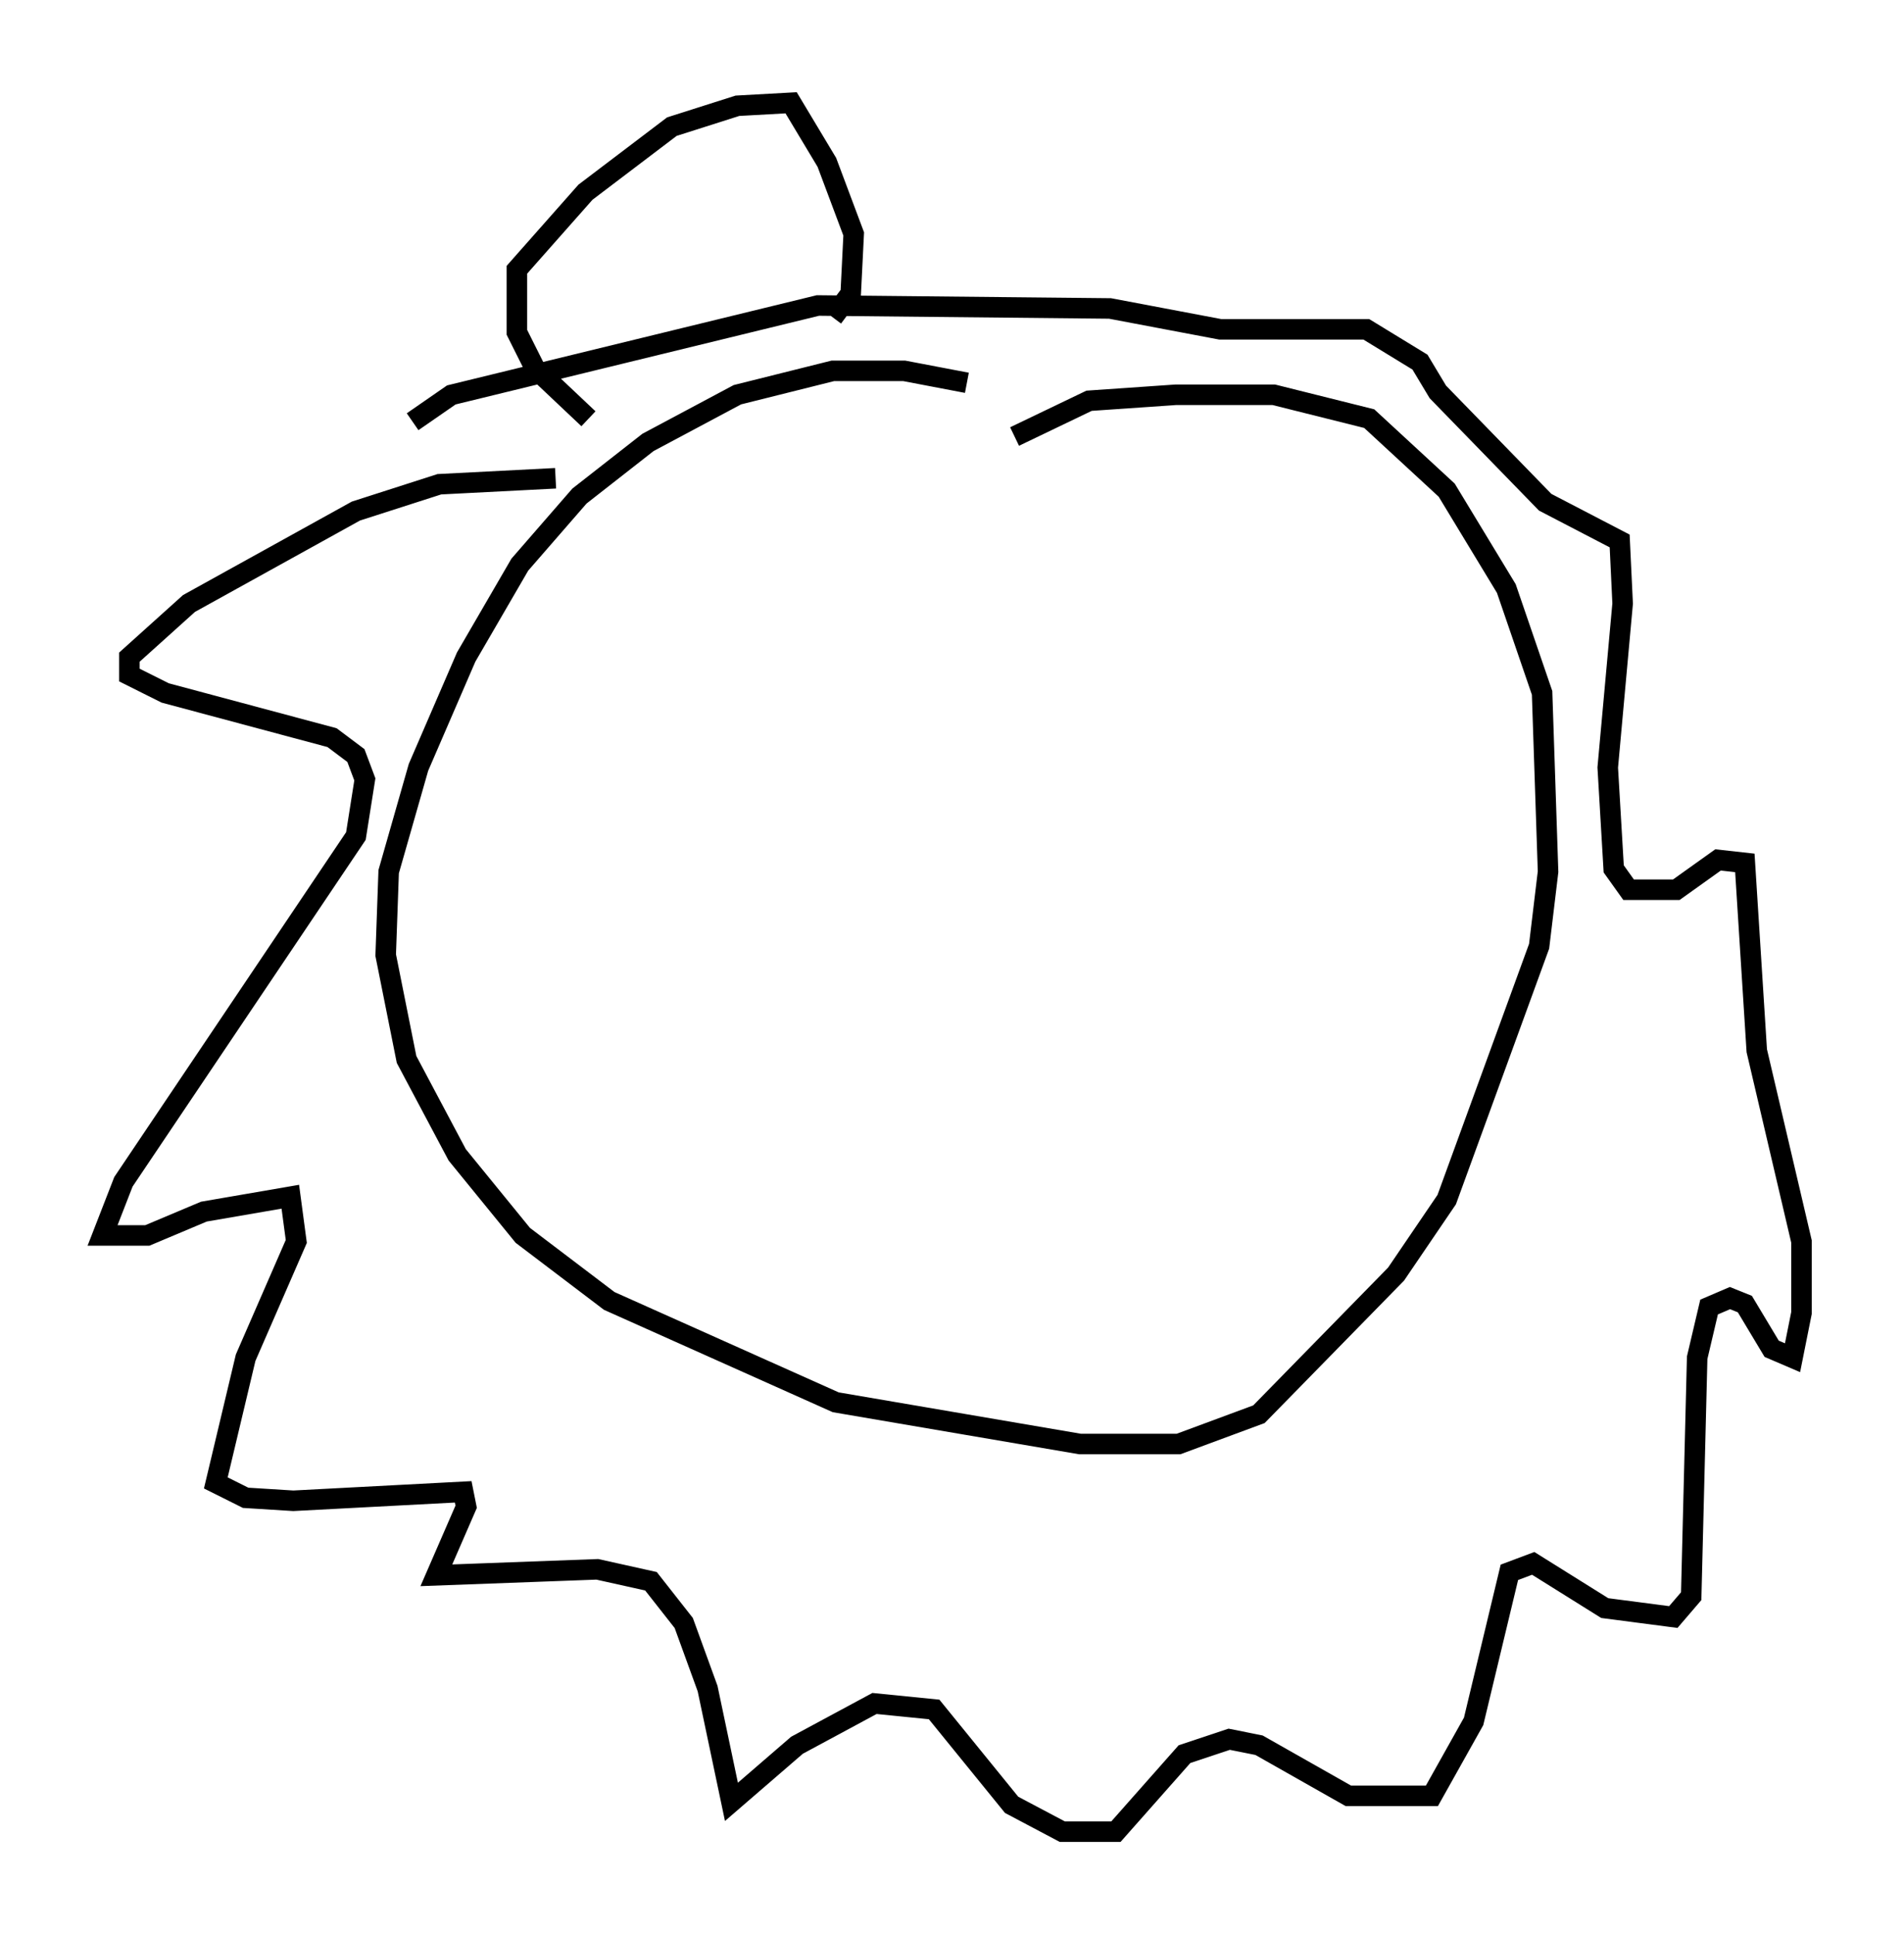 <?xml version="1.0" encoding="utf-8" ?>
<svg baseProfile="full" height="94.246" version="1.1" width="92.793" xmlns="http://www.w3.org/2000/svg" xmlns:ev="http://www.w3.org/2001/xml-events" xmlns:xlink="http://www.w3.org/1999/xlink"><defs /><rect fill="white" height="94.246" width="92.793" x="0" y="0" /><path d="M54.385, 21.268 m-7.263, -2.615 l-3.05, -0.581 -3.486, 0.0 l-4.648, 1.162 -4.358, 2.324 l-3.341, 2.615 -2.905, 3.341 l-2.615, 4.503 -2.324, 5.374 l-1.453, 5.084 -0.145, 4.067 l1.017, 5.084 2.469, 4.648 l3.196, 3.922 4.212, 3.196 l11.039, 4.939 11.911, 2.034 l4.793, 0.0 3.922, -1.453 l6.682, -6.827 2.469, -3.631 l4.503, -12.346 0.436, -3.631 l-0.291, -8.715 -1.743, -5.084 l-2.905, -4.793 -3.777, -3.486 l-4.648, -1.162 -4.793, 0.0 l-4.212, 0.291 -3.631, 1.743 m-22.369, 2.034 l-5.665, 0.291 -4.067, 1.307 l-8.134, 4.503 -2.905, 2.615 l0.0, 0.872 1.743, 0.872 l8.134, 2.179 1.162, 0.872 l0.436, 1.162 -0.436, 2.76 l-11.33, 16.849 -1.017, 2.615 l2.179, 0.0 2.76, -1.162 l4.212, -0.726 0.291, 2.179 l-2.469, 5.665 -1.453, 6.101 l1.453, 0.726 2.324, 0.145 l8.279, -0.436 0.145, 0.726 l-1.453, 3.341 7.844, -0.291 l2.615, 0.581 1.598, 2.034 l1.162, 3.196 1.162, 5.52 l3.196, -2.76 3.777, -2.034 l2.905, 0.291 3.777, 4.648 l2.469, 1.307 2.615, 0.0 l3.341, -3.777 2.179, -0.726 l1.453, 0.291 4.358, 2.469 l4.067, 0.0 2.034, -3.631 l1.743, -7.263 1.162, -0.436 l3.486, 2.179 3.341, 0.436 l0.872, -1.017 0.291, -11.62 l0.581, -2.469 1.017, -0.436 l0.726, 0.291 1.307, 2.179 l1.017, 0.436 0.436, -2.179 l0.0, -3.486 -2.179, -9.296 l-0.581, -9.151 -1.307, -0.145 l-2.034, 1.453 -2.324, 0.0 l-0.726, -1.017 -0.291, -4.939 l0.726, -7.989 -0.145, -3.05 l-3.631, -1.888 -5.229, -5.374 l-0.872, -1.453 -2.615, -1.598 l-7.117, 0.0 -5.374, -1.017 l-14.235, -0.145 -17.866, 4.358 l-1.888, 1.307 m8.57, -0.145 l-2.615, -2.469 -0.872, -1.743 l0.0, -3.05 3.341, -3.777 l4.212, -3.196 3.196, -1.017 l2.615, -0.145 1.743, 2.905 l1.307, 3.486 -0.145, 2.905 l-0.872, 1.162 " fill="none" stroke="black" stroke-width="1" /></svg>